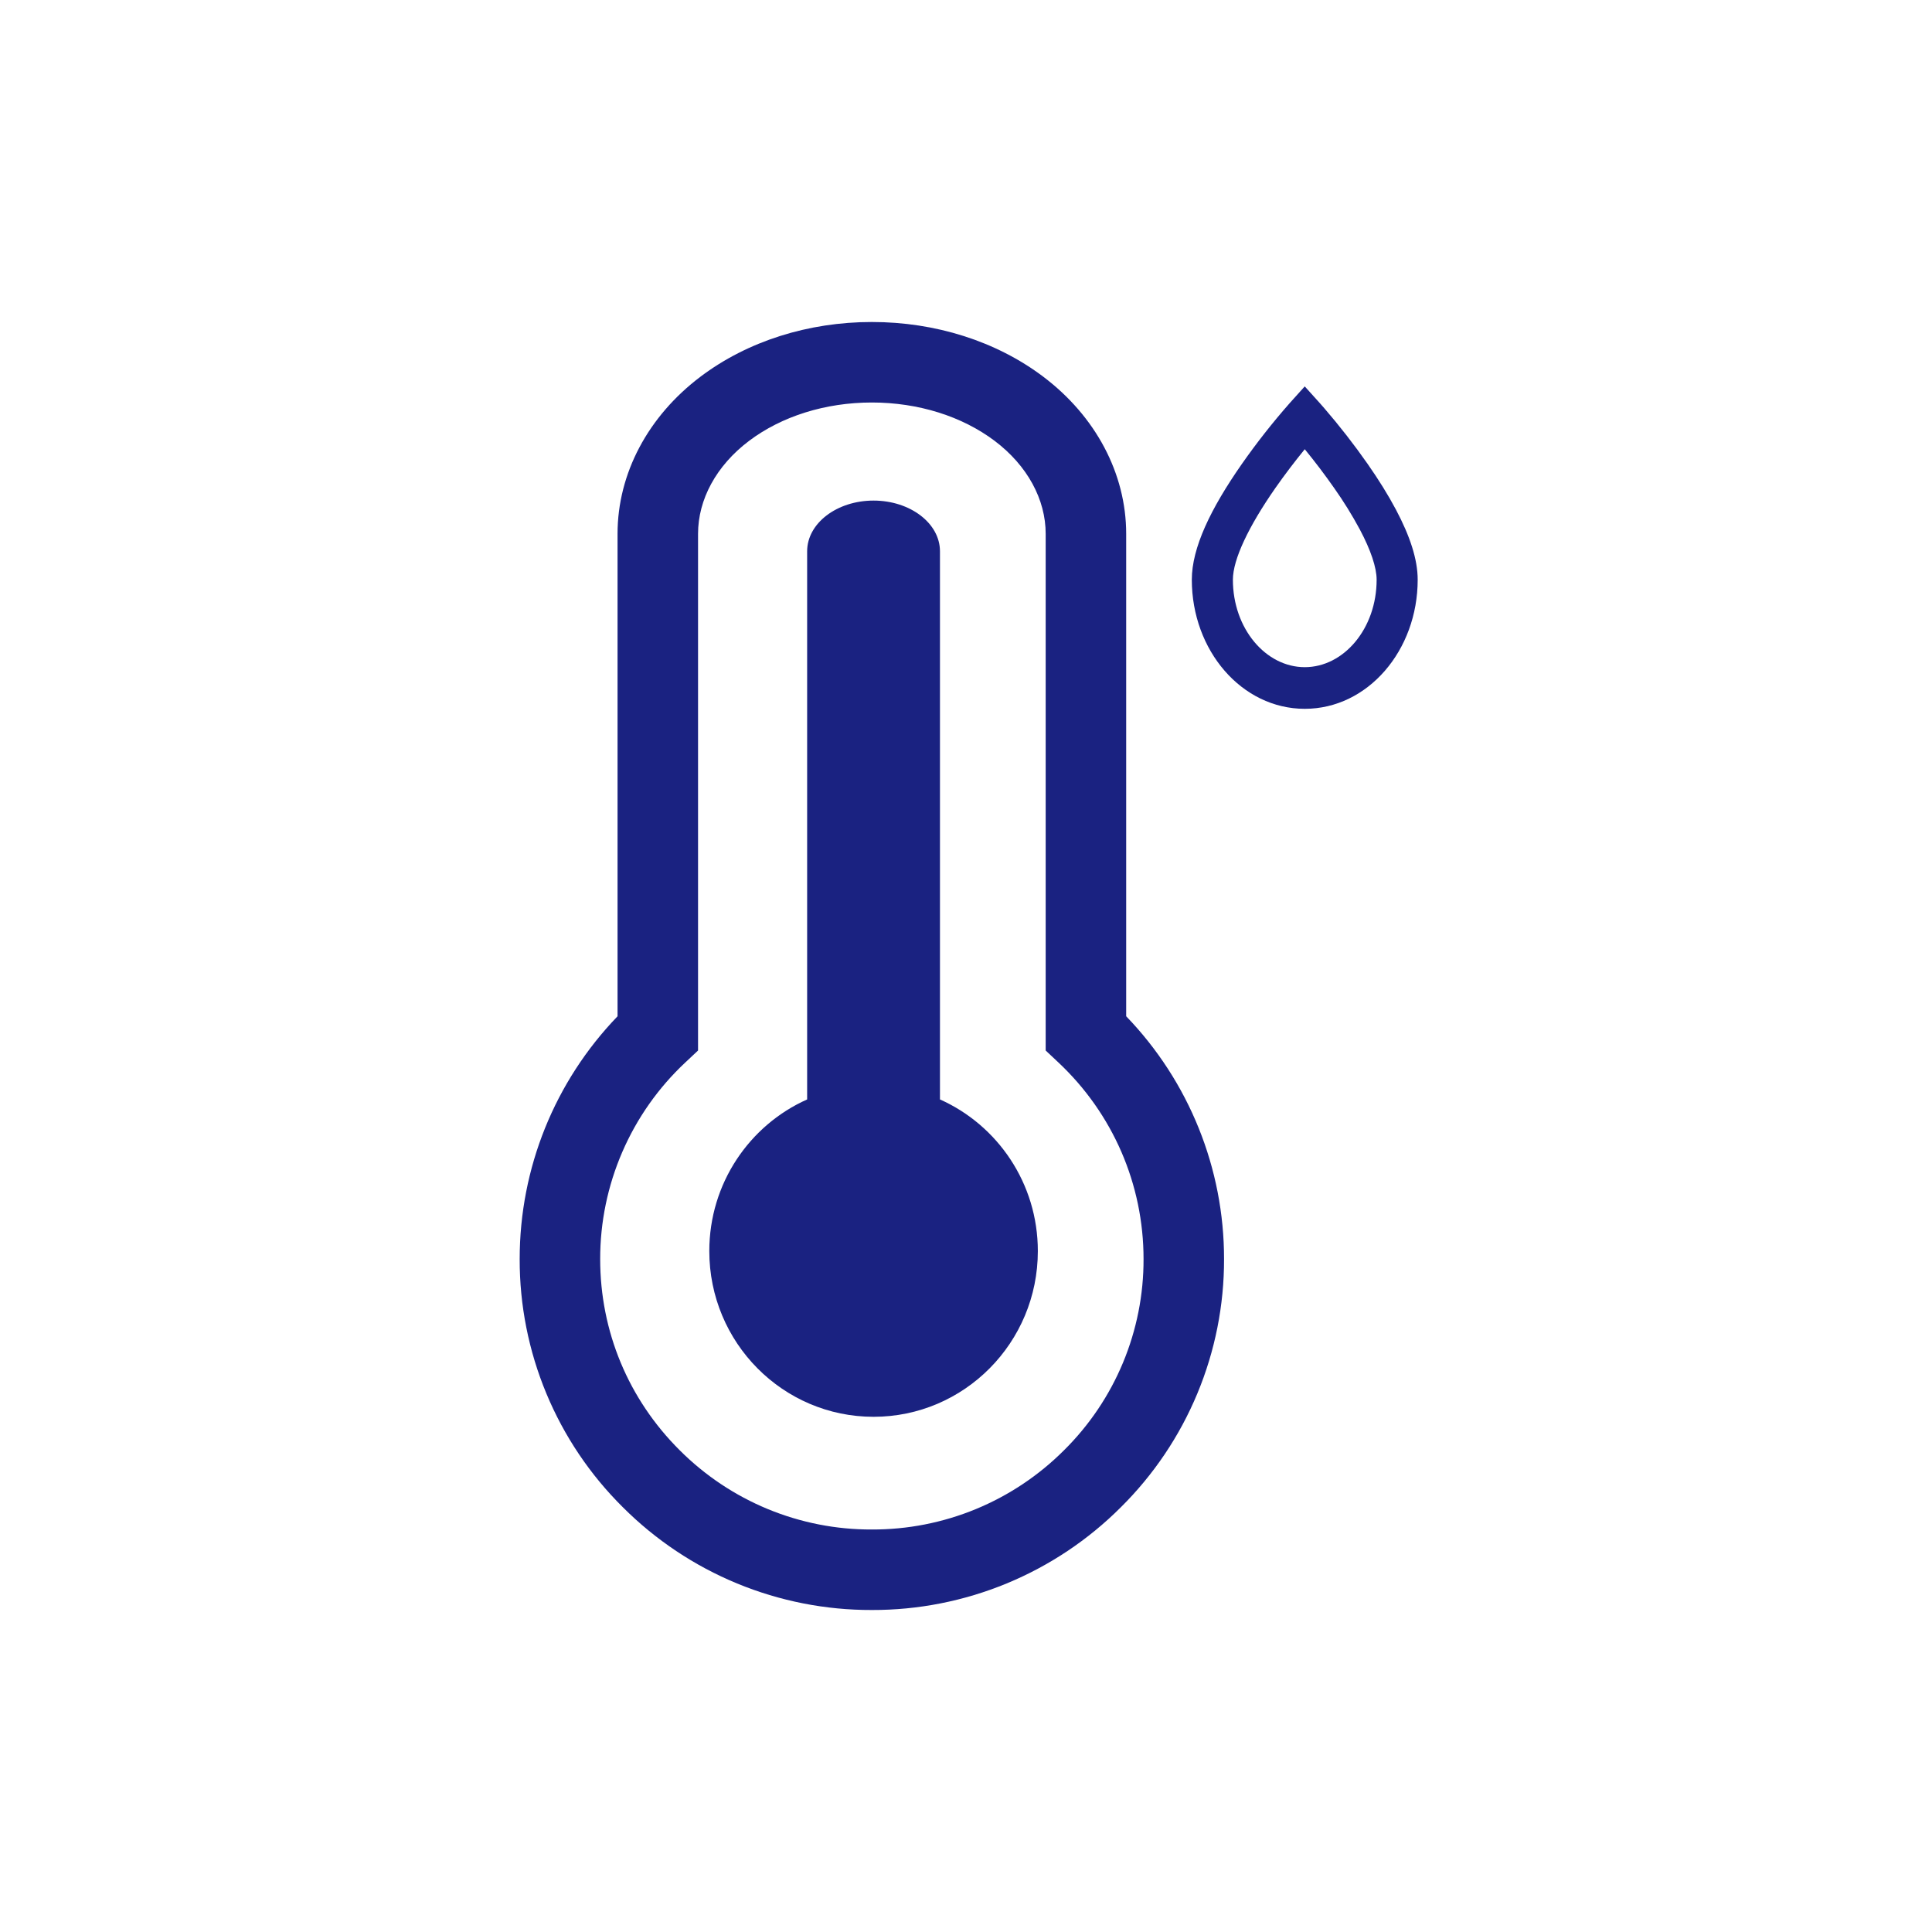 <svg width="120" height="120" viewBox="0 0 120 120" fill="none" xmlns="http://www.w3.org/2000/svg">
<path fill-rule="evenodd" clip-rule="evenodd" d="M74.369 86.555C75.47 83.908 76.034 81.069 76.028 78.203V78.202C76.033 72.578 73.853 67.171 69.949 63.122V33.156C69.949 29.4 68.042 25.843 64.79 23.391C61.874 21.193 58.101 20 54.152 20C50.204 20 46.431 21.193 43.516 23.391C40.263 25.843 38.357 29.4 38.357 33.156V63.123C34.46 67.17 32.278 72.548 32.278 78.203C32.272 81.069 32.835 83.908 33.936 86.554C35.036 89.201 36.651 91.602 38.688 93.619C40.718 95.649 43.129 97.258 45.783 98.353C48.437 99.448 51.281 100.008 54.152 100C57.023 100.008 59.867 99.448 62.521 98.353C65.175 97.258 67.587 95.649 69.617 93.619C71.653 91.602 73.269 89.201 74.369 86.555ZM61.78 27.383C63.82 28.922 64.949 31.028 64.949 33.156V65.249L65.738 65.99C69.122 69.168 71.028 73.559 71.028 78.203C71.034 80.411 70.6 82.598 69.752 84.637C68.904 86.675 67.659 88.524 66.089 90.077C64.523 91.644 62.661 92.887 60.613 93.732C58.564 94.577 56.368 95.008 54.152 95C51.936 95.008 49.741 94.577 47.692 93.732C45.644 92.887 43.783 91.644 42.217 90.077C39.028 86.901 37.278 82.692 37.278 78.203C37.275 75.914 37.744 73.648 38.654 71.547C39.564 69.446 40.896 67.554 42.568 65.99L43.357 65.249V33.156C43.357 31.028 44.486 28.921 46.526 27.383C48.549 25.858 51.262 25 54.152 25C57.043 25 59.755 25.858 61.78 27.383ZM58.383 34.242V68.288C61.963 69.886 64.462 73.501 64.462 77.706C64.462 83.391 59.893 88 54.259 88C48.623 88 44.056 83.391 44.056 77.706C44.056 73.502 46.553 69.886 50.133 68.288V34.242C50.133 32.503 51.98 31.092 54.257 31.092C56.535 31.092 58.383 32.503 58.383 34.242ZM77.13 28.823C75.189 31.606 74.026 34.027 74.026 36.007C74.026 40.398 77.122 44.026 81.041 44.026C84.96 44.026 88.055 40.398 88.055 36.007C88.055 34.736 87.57 33.286 86.704 31.653C86.222 30.745 85.631 29.797 84.952 28.823C84.109 27.618 83.206 26.458 82.247 25.347L81.983 25.046L81.04 24L80.099 25.046C79.041 26.248 78.05 27.509 77.13 28.823ZM76.577 36.007C76.577 34.737 77.566 32.679 79.213 30.316C79.794 29.484 80.417 28.668 81.041 27.902C81.681 28.683 82.291 29.488 82.87 30.316C83.45 31.137 83.98 31.992 84.457 32.878C85.142 34.167 85.505 35.253 85.505 36.007C85.505 39.045 83.462 41.439 81.041 41.439C78.62 41.439 76.577 39.045 76.577 36.007Z" fill="#1A2281"/>
</svg>
